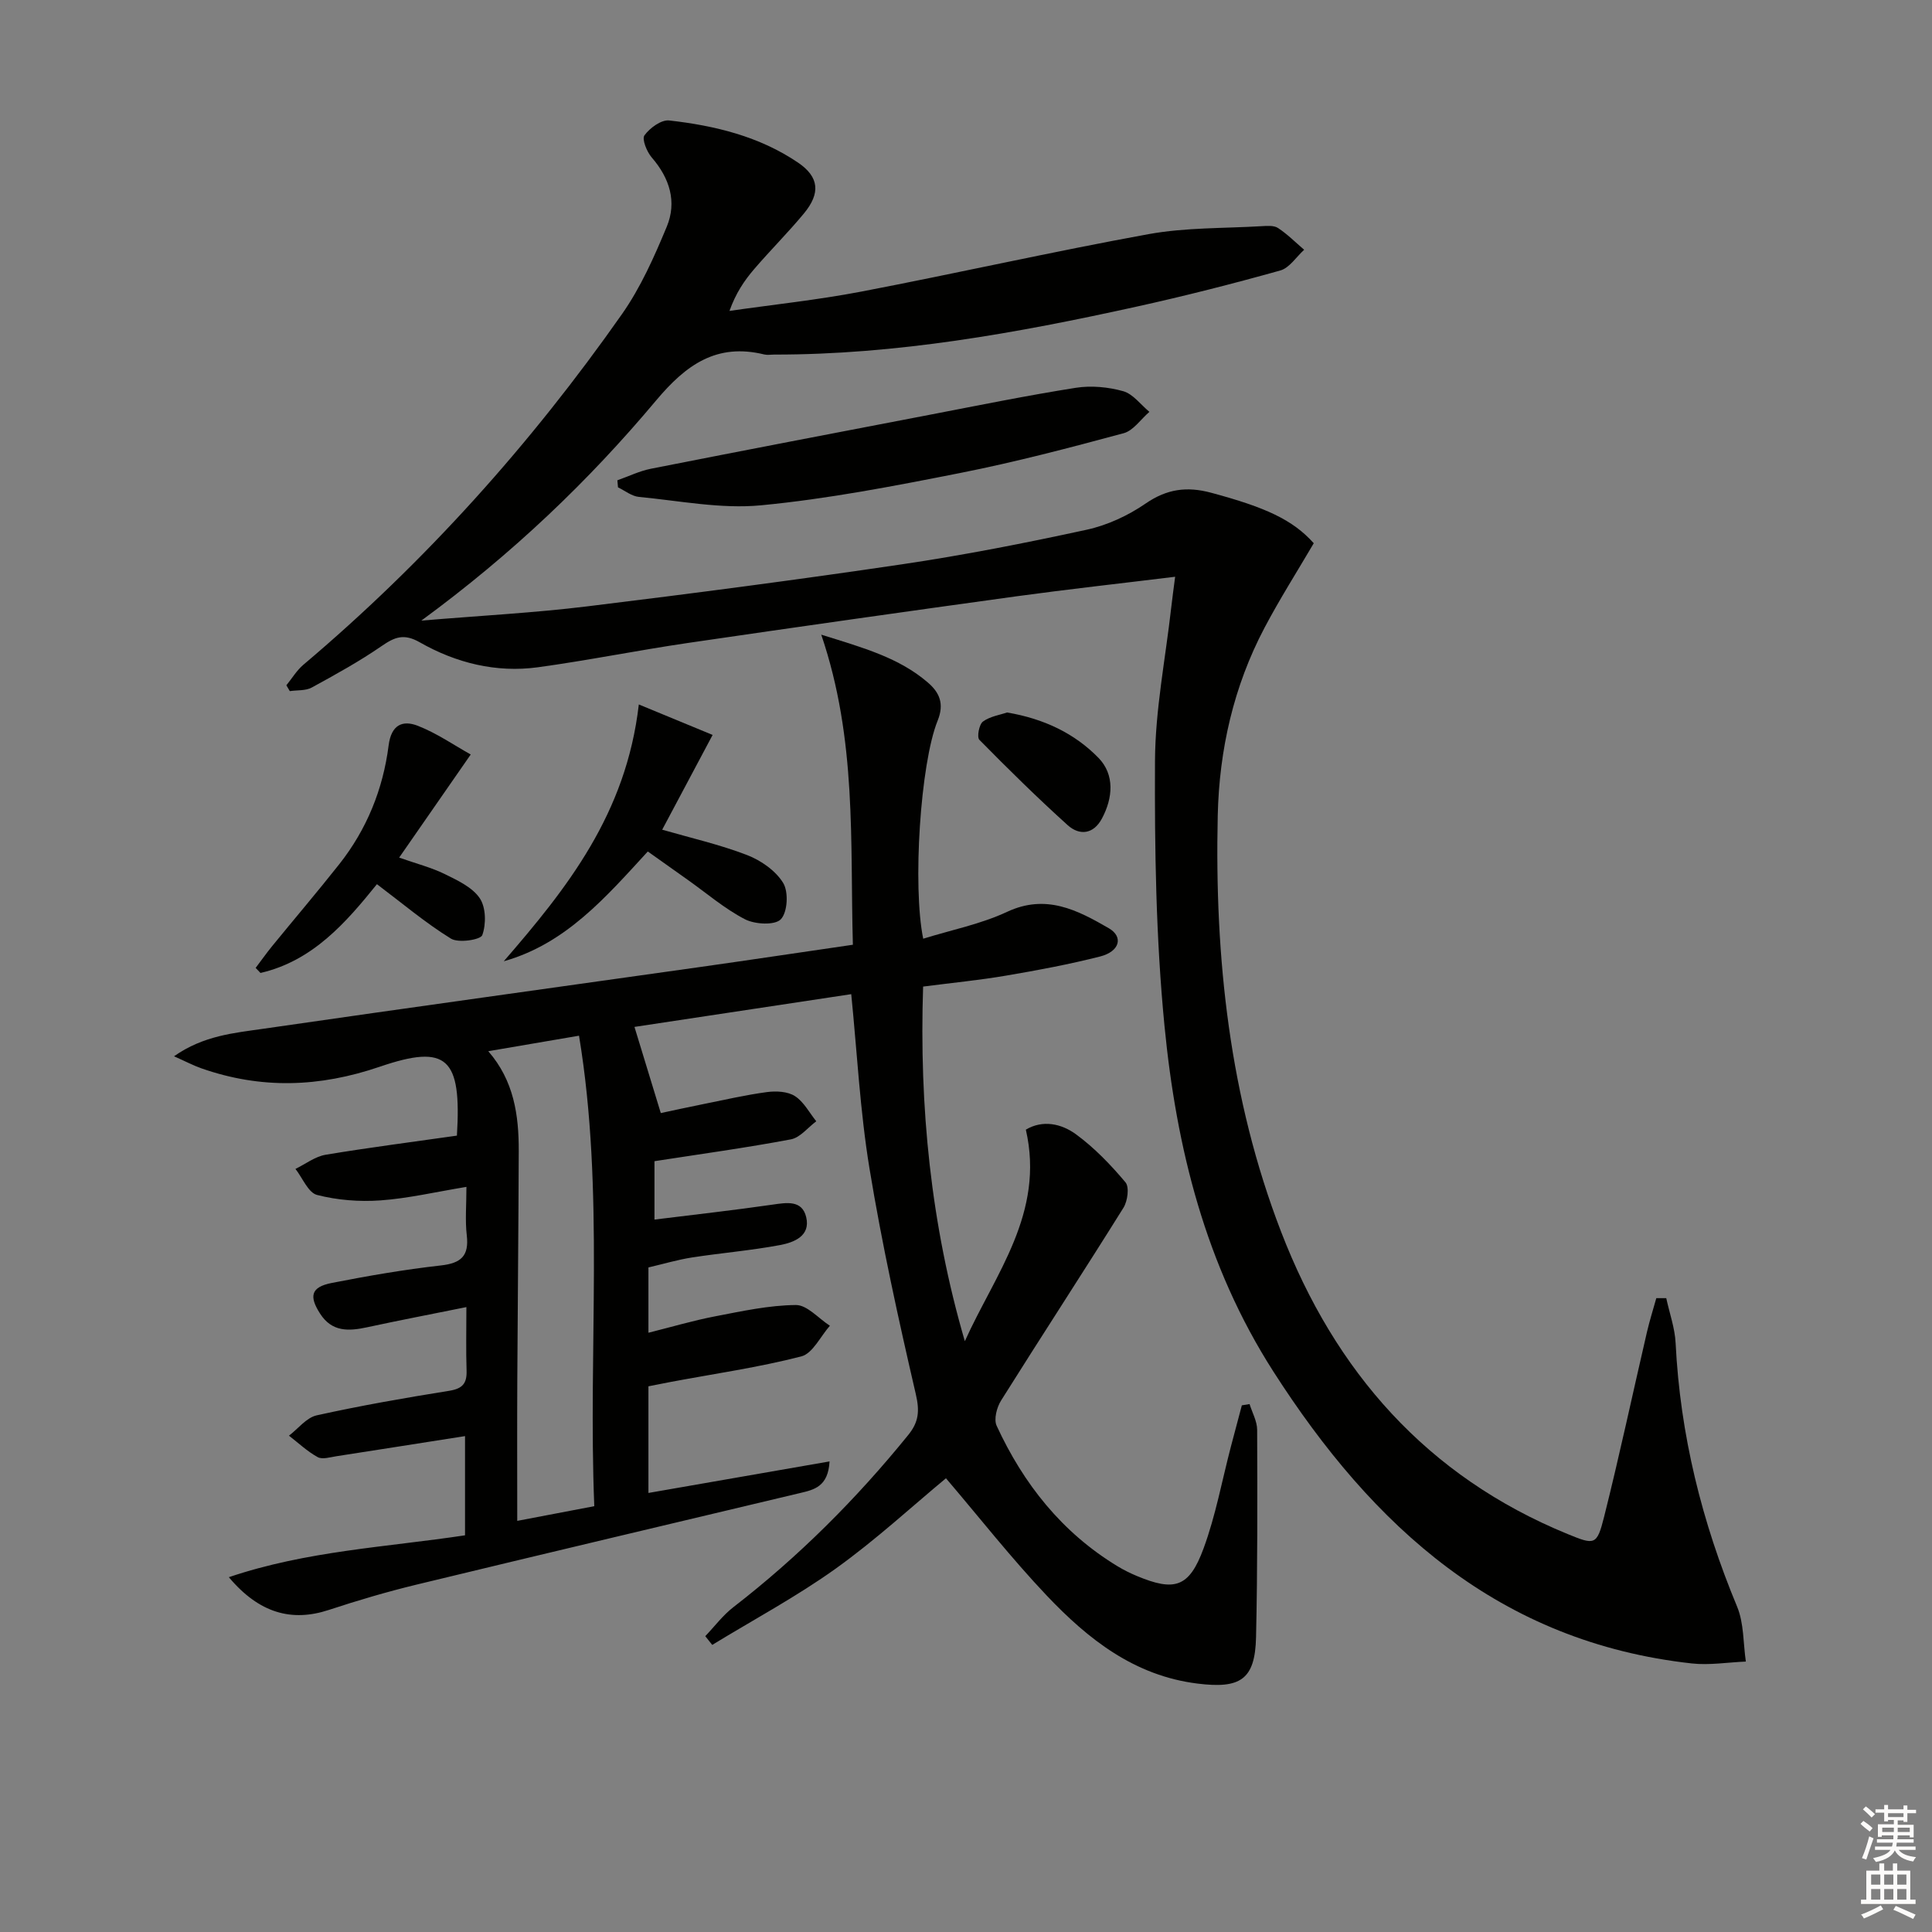 <svg enable-background="new 0 0 400 400" viewBox="0 0 400 400" xmlns="http://www.w3.org/2000/svg"><rect x="0" y="0" width="400" height="400" fill="#808080" stroke="none"/><g fill="#010100"><path d="m94.6 235.12c.98-16.07-1.98-19.05-15.96-14.27-12.54 4.28-24.57 4.66-36.91.35-1.66-.58-3.23-1.41-5.7-2.51 6.12-4.3 12.44-4.82 18.51-5.7 30.24-4.38 60.51-8.55 90.76-12.83 10.18-1.44 20.35-2.97 31.28-4.56-.6-21.25.87-42.41-6.55-64.2 8.86 2.76 16.12 4.8 22.05 9.89 2.47 2.11 3.45 4.45 2.05 7.91-3.6 8.9-5.21 34.33-2.99 45.15 5.85-1.82 11.92-3.02 17.36-5.56 8.07-3.78 14.58-.36 21.05 3.38 3.1 1.79 2.27 4.83-1.78 5.86-6.41 1.63-12.93 2.85-19.46 3.96-5.56.95-11.18 1.49-17.19 2.27-.82 24.84 1.59 49.29 8.64 73.42 6.25-13.89 16.6-26.5 12.63-43.8 3.5-2.08 7.36-1.25 10.39.97 3.81 2.79 7.19 6.31 10.24 9.94.83.99.44 3.9-.43 5.28-8.34 13.36-16.95 26.54-25.32 39.88-.9 1.43-1.55 3.9-.92 5.25 5.55 12.03 13.52 22.09 25 29.06 1.27.77 2.63 1.45 4 2.02 7.85 3.28 10.86 2.39 13.83-5.68 2.51-6.81 3.82-14.06 5.67-21.12.74-2.84 1.51-5.68 2.26-8.52.53-.09 1.06-.17 1.6-.26.55 1.77 1.56 3.55 1.57 5.32.05 14.32.09 28.64-.23 42.95-.2 8.79-3.26 10.7-12.1 9.6-13.1-1.62-22.67-9.2-31.22-18.21-7.37-7.77-14-16.24-20.88-24.3-6.93 5.74-14.49 12.73-22.79 18.68-8.14 5.83-17.04 10.59-25.6 15.82-.48-.6-.96-1.21-1.44-1.81 1.92-2.01 3.63-4.31 5.8-5.99 13.51-10.45 25.48-22.41 36.22-35.66 2.19-2.7 2.38-4.96 1.57-8.45-3.59-15.49-7.01-31.04-9.59-46.72-1.96-11.92-2.57-24.06-3.78-36.1-15.26 2.31-30.42 4.6-44.88 6.78 1.7 5.58 3.43 11.23 5.45 17.84 2.24-.48 5.52-1.2 8.81-1.86 4.39-.88 8.77-1.9 13.2-2.49 1.89-.25 4.27-.13 5.77.84 1.83 1.18 2.97 3.42 4.41 5.21-1.74 1.29-3.34 3.38-5.25 3.74-9.27 1.75-18.63 3.03-28.25 4.52v12.09c8.36-1.04 16.41-1.93 24.42-3.09 2.98-.43 6.13-.99 6.99 2.57.95 3.93-2.54 5.26-5.43 5.8-6.03 1.13-12.17 1.63-18.24 2.57-2.94.46-5.82 1.32-8.99 2.06v13.52c4.76-1.19 9.28-2.53 13.87-3.41 5.51-1.06 11.09-2.28 16.65-2.33 2.34-.02 4.7 2.78 7.05 4.29-1.95 2.2-3.56 5.74-5.92 6.35-8.82 2.27-17.88 3.57-26.86 5.25-1.6.3-3.2.63-4.79.94v22.08c12.56-2.19 24.79-4.31 37.5-6.53-.29 5.24-3.2 5.86-6.11 6.55-26.47 6.3-52.96 12.56-79.41 18.96-6.11 1.48-12.17 3.27-18.15 5.24-7.65 2.52-14.41.71-20.7-6.78 16.13-5.46 32.59-6.21 48.9-8.67 0-6.94 0-13.54 0-20.54-9.06 1.42-17.85 2.81-26.65 4.17-1.29.2-2.89.71-3.86.18-2.15-1.18-3.98-2.92-5.94-4.44 1.9-1.45 3.62-3.74 5.75-4.21 9.07-2.01 18.24-3.61 27.42-5.08 2.76-.44 3.69-1.53 3.6-4.19-.14-4.12-.04-8.25-.04-13.14-7.32 1.48-13.96 2.75-20.56 4.18-3.81.82-7.26 1-9.72-2.81-2.35-3.64-1.88-5.52 2.37-6.36 7.49-1.47 15.03-2.78 22.61-3.63 4.2-.47 5.88-1.96 5.38-6.25-.36-3.08-.07-6.23-.07-10.02-6.42 1.06-12.08 2.39-17.81 2.8-4.35.31-8.92-.05-13.12-1.13-1.83-.47-3-3.52-4.47-5.39 2.08-1.01 4.06-2.56 6.24-2.93 9-1.5 18.04-2.65 27.19-3.96zm28.44 76.72c-1.32-32.74 2.17-65.18-3.16-97.41-6.53 1.11-12.46 2.12-18.79 3.21 5.32 6.1 6.33 13.25 6.31 20.65-.05 15.81-.22 31.62-.3 47.42-.05 9.6-.01 19.19-.01 29.17 4.96-.95 10.24-1.95 15.95-3.04z"/><path d="m344.98 268.77c.67 3.11 1.79 6.19 1.94 9.32.94 18.97 5.44 37.04 12.73 54.55 1.43 3.45 1.25 7.56 1.81 11.37-3.73.15-7.51.79-11.17.39-39.85-4.4-66.02-28.23-86.67-60.47-14.06-21.96-20.07-46.3-22.53-71.59-1.77-18.16-2.05-36.53-1.96-54.79.05-10.57 2.16-21.12 3.35-31.68.22-1.95.49-3.89.82-6.46-11.31 1.39-22.14 2.58-32.94 4.06-22.69 3.13-45.36 6.34-68.02 9.66-10.34 1.52-20.61 3.6-30.96 5.02-8.67 1.18-16.97-.89-24.48-5.17-3.28-1.87-5.18-1.09-7.89.78-4.61 3.18-9.55 5.9-14.47 8.59-1.27.69-3.01.51-4.54.74-.24-.4-.47-.8-.71-1.21 1.16-1.42 2.13-3.07 3.51-4.24 25.21-21.29 47.07-45.66 65.99-72.63 3.85-5.49 6.66-11.83 9.25-18.06 2.14-5.15.62-10.05-3.1-14.34-1.02-1.18-2.08-3.8-1.51-4.59 1.1-1.52 3.47-3.26 5.11-3.08 9.45 1.06 18.69 3.3 26.69 8.73 4.39 2.98 4.67 6.35 1.21 10.53-3.29 3.97-6.96 7.62-10.32 11.54-2.02 2.36-3.78 4.95-5.09 8.63 9.09-1.31 18.24-2.27 27.25-3.99 19.88-3.81 39.64-8.29 59.55-11.91 7.63-1.38 15.54-1.18 23.33-1.64 1.15-.07 2.57-.19 3.43.37 1.95 1.28 3.63 2.98 5.42 4.51-1.63 1.48-3.04 3.76-4.94 4.29-9.9 2.77-19.87 5.31-29.91 7.52-24.68 5.44-49.51 9.92-74.92 9.89-.67 0-1.37.13-2-.02-9.87-2.42-16.21 2.14-22.39 9.51-14 16.7-29.73 31.74-48.62 45.59 12.41-1.04 23.43-1.61 34.36-2.95 21.76-2.66 43.5-5.5 65.18-8.71 12.81-1.9 25.54-4.4 38.19-7.15 4.29-.93 8.6-2.93 12.23-5.43 4.4-3.02 8.54-3.59 13.58-2.23 11.23 3.02 16.86 5.57 21.23 10.45-3.4 5.8-7.05 11.54-10.21 17.53-6.39 12.12-9.36 25.24-9.67 38.84-.66 29.47 2.43 58.47 13.12 86.19 11.15 28.93 30.16 50.63 59.33 62.58 5.59 2.29 6.05 2.37 7.54-3.56 3.19-12.71 5.92-25.53 8.88-38.29.55-2.35 1.28-4.66 1.93-6.99z"/><path d="m127.82 99.44c2.31-.81 4.56-1.92 6.93-2.39 19.2-3.79 38.43-7.47 57.65-11.16 10.1-1.94 20.18-4 30.33-5.6 3.18-.5 6.71-.17 9.81.7 2.05.58 3.64 2.8 5.43 4.28-1.77 1.52-3.32 3.89-5.35 4.43-11.21 3.02-22.46 5.98-33.84 8.23-13.66 2.7-27.4 5.37-41.24 6.69-8.29.79-16.84-.94-25.25-1.74-1.5-.14-2.9-1.29-4.34-1.98-.04-.47-.09-.97-.13-1.46z"/><path d="m132.26 145.85c5.33 2.2 10.12 4.18 15.28 6.31-3.84 7.22-7.08 13.31-10.44 19.62 5.96 1.72 11.91 3.07 17.55 5.24 2.88 1.11 5.95 3.24 7.5 5.79 1.14 1.86.91 6.06-.49 7.52-1.23 1.28-5.36 1.06-7.43-.01-4.23-2.19-7.94-5.4-11.87-8.18-2.68-1.9-5.36-3.81-8.24-5.85-8.66 9.43-16.95 19.1-29.82 22.73 13.1-15.13 25.34-30.48 27.96-53.17z"/><path d="m78.04 183.06c-6.39 7.92-13.27 15.88-24.11 18.38-.33-.35-.67-.7-1-1.05 1.14-1.5 2.22-3.04 3.41-4.5 4.63-5.67 9.38-11.25 13.92-16.99 5.69-7.21 9.05-15.53 10.2-24.57.55-4.32 2.92-5.28 6.05-4.06 3.95 1.54 7.53 4.04 10.95 5.94-5.42 7.8-10.01 14.41-14.82 21.35 3.59 1.26 6.66 2.04 9.45 3.41 2.64 1.3 5.7 2.72 7.24 5 1.29 1.91 1.34 5.38.52 7.64-.35.97-4.94 1.68-6.49.72-5.3-3.27-10.09-7.33-15.32-11.27z"/><path d="m208.5 147.51c7.7 1.3 14.03 4.37 18.94 9.41 3.36 3.46 3 8.28.69 12.57-1.73 3.23-4.62 3.57-7.09 1.34-6.28-5.67-12.33-11.62-18.27-17.66-.55-.56-.06-3.19.74-3.78 1.49-1.09 3.56-1.38 4.99-1.88z"/></g><path d="m385.2 377.6.6-.6c.6.4 1.3.9 1.9 1.5l-.6.7c-.8-.6-1.4-1.1-1.9-1.6zm.3 7.1c.6-1.4 1.1-2.9 1.5-4.5.3.1.6.3.9.4-.5 1.4-1 2.9-1.5 4.4zm.2-10.1.6-.6c.7.5 1.3 1.1 1.9 1.6l-.7.7c-.6-.6-1.2-1.2-1.8-1.7zm8.4-.8h.8v.9h1.8v.7h-1.8v1.8h-.8v-.3h-1.2v.9h3.3v2.6h-.8v-.4h-2.5c0 .3 0 .6-.1.8h3.4v.7h-3.5c0 .3-.1.6-.1.8h4v.7h-3.5c.7.9 1.9 1.3 3.6 1.5-.2.2-.4.5-.6.9-1.9-.3-3.2-1.1-3.8-2.3-.5 1.1-1.8 2-3.9 2.4-.2-.3-.4-.5-.6-.8 1.9-.4 3.1-.9 3.6-1.7h-3.2v-.7h3.5c.1-.2.1-.5.2-.8h-3.3v-.7h3.4c0-.2 0-.5 0-.8h-2.4v.3h-.8v-2.6h3.3v-.9h-1.2v.3h-.8v-1.8h-1.8v-.7h1.8v-.9h.8v.9h3.2zm-4.4 5.5h2.4c0-.3 0-.6 0-.9h-2.4zm1.2-3.1h3.2v-.8h-3.2zm4.4 2.2h-2.4v.9h2.5v-.9z" fill="#fcfbfa"/><path d="m389.2 385.8h.9v1.5h1.8v-1.5h.9v1.5h2.7v6h1.1v.9h-11.3v-.9h1.1v-6h2.7v-1.5zm.2 8.7.5.8c-1.2.6-2.5 1.3-4 1.9-.2-.3-.3-.6-.6-.8 1.6-.6 3-1.3 4.1-1.9zm-2-4.3h1.9v-2.1h-1.9zm0 3.1h1.9v-2.2h-1.9zm2.7-3.1h1.9v-2.1h-1.9zm0 3.1h1.9v-2.2h-1.9zm2.4 1.3c1.4.6 2.7 1.2 4.1 1.8l-.5.9c-1.5-.7-2.8-1.4-4.1-1.9zm2.2-6.5h-1.9v2.1h1.9zm-1.9 5.2h1.9v-2.2h-1.9z" fill="#fcfbfa"/></svg>